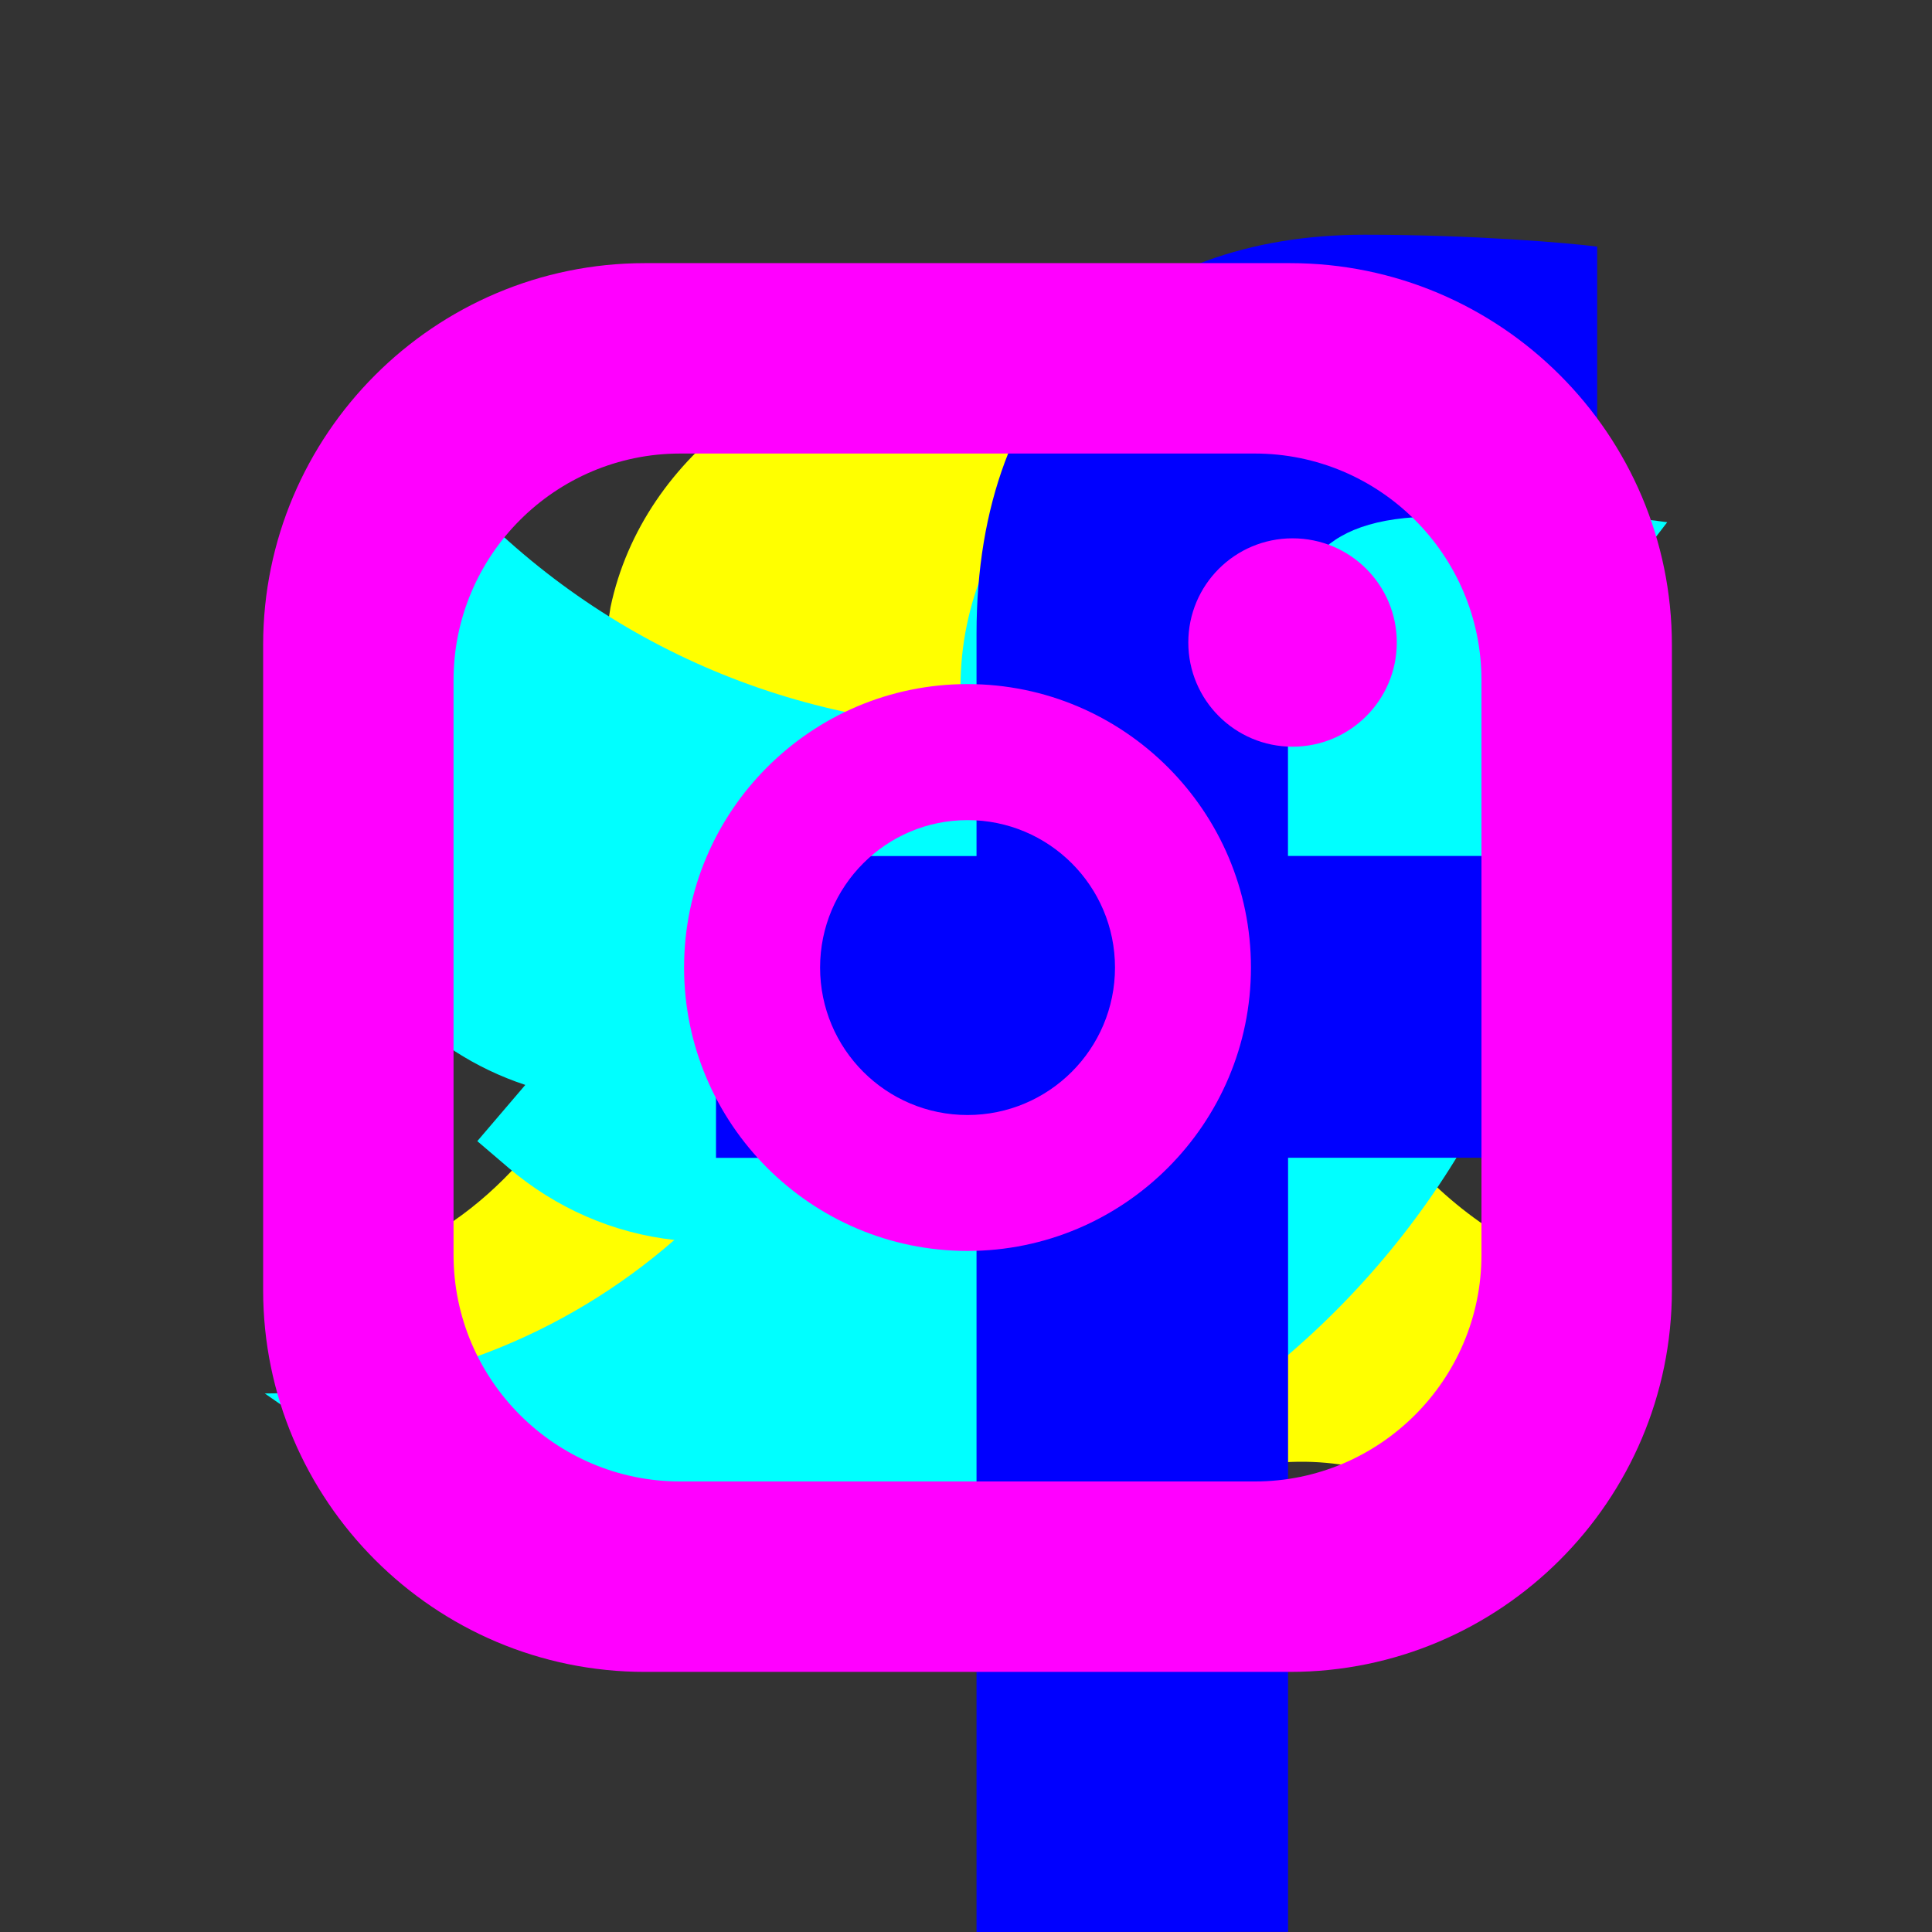 <?xml version="1.0" encoding="UTF-8" standalone="no"?>
<svg
   xmlns:dc="http://purl.org/dc/elements/1.1/"
   xmlns:cc="http://creativecommons.org/ns#"
   xmlns:rdf="http://www.w3.org/1999/02/22-rdf-syntax-ns#"
   xmlns:svg="http://www.w3.org/2000/svg"
   xmlns="http://www.w3.org/2000/svg"
   xmlns:sodipodi="http://sodipodi.sourceforge.net/DTD/sodipodi-0.dtd"
   xmlns:inkscape="http://www.inkscape.org/namespaces/inkscape"
   width="20mm"
   height="20mm"
   viewBox="0 0 20 20"
   version="1.1"
   id="svg8"
   inkscape:version="1.0.2-2 (e86c870879, 2021-01-15)"
   sodipodi:docname="slab_digitalWorld_light.svg">
  <rect x="0" y="0" width="20" height="20" fill="#333333" stroke="none"/>
  <defs
     id="defs2" />
  <sodipodi:namedview
     id="base"
     pagecolor="#7e99b9"
     bordercolor="#f72585"
     borderopacity="1"
     inkscape:pageopacity="0.4"
     inkscape:pageshadow="2"
     inkscape:zoom="8.0000001"
     inkscape:cx="17.309176"
     inkscape:cy="50.414554"
     inkscape:document-units="mm"
     inkscape:current-layer="layer5"
     showgrid="true"
     units="mm"
     inkscape:pagecheckerboard="true"
     borderlayer="true"
     inkscape:showpageshadow="true"
     inkscape:window-width="1920"
     inkscape:window-height="1017"
     inkscape:window-x="-8"
     inkscape:window-y="598"
     inkscape:window-maximized="1"
     inkscape:document-rotation="0"
     fit-margin-top="0"
     fit-margin-left="0"
     fit-margin-right="0"
     fit-margin-bottom="0"
     showborder="true"
     inkscape:snap-page="false"
     inkscape:snap-global="false"
     inkscape:snap-bbox="true"
     inkscape:snap-grids="true">
    <inkscape:grid
       type="xygrid"
       id="grid901"
       spacingx="2.222"
       spacingy="2.222"
       empspacing="3"
       units="mm"
       empcolor="#00d6e5"
       empopacity="0.8"
       color="#00c2d1"
       opacity="0.4"
       originx="0"
       originy="0" />
    <inkscape:grid
       type="xygrid"
       id="grid903"
       spacingx="2.5"
       empspacing="2"
       spacingy="2.5"
       color="#ffffff"
       opacity="0.102"
       empcolor="#ffffff"
       empopacity="0.4"
       units="mm" />
  </sodipodi:namedview>
  <g
     inkscape:groupmode="layer"
     id="layer3"
     inkscape:label="gSnapchat"
     style="display:inline">
    <path
       id="Snapchat"
       style="fill:#ffff00;stroke-width:0.027"
       d="M 9.869,3.593 C 8.264,3.564 6.656,4.684 6.32,6.286 6.191,7.03 6.253,7.789 6.295,8.537 5.629,8.62 4.935,7.91 4.33,8.531 3.752,8.979 4.277,9.737 4.833,9.9 5.287,10.216 6.508,10.034 6.126,10.894 5.617,11.984 4.661,12.96 3.434,13.161 c -0.698,0.341 0.181,0.991 0.629,1.016 0.537,0.118 1.121,0.133 1.097,0.815 0.376,0.598 1.208,-0.064 1.78,0.167 0.921,0.136 1.499,1.044 2.427,1.189 0.922,0.211 1.884,-0.088 2.606,-0.677 0.593,-0.537 1.432,-0.637 2.186,-0.457 0.728,0.347 0.648,-0.612 0.95,-0.855 0.587,-0.136 1.341,-0.177 1.693,-0.733 0.088,-0.725 -1.05,-0.47 -1.421,-0.933 -0.672,-0.455 -1.209,-1.115 -1.525,-1.861 -0.3,-0.862 0.977,-0.599 1.409,-0.981 0.574,-0.18 0.952,-1.007 0.335,-1.376 -0.609,-0.543 -1.251,0.164 -1.895,0.06 0.06,-1.147 0.215,-2.436 -0.541,-3.408 C 12.443,4.059 11.132,3.53 9.869,3.593 Z"
       inkscape:label="Snapchat" />
  </g>
  <g
     inkscape:groupmode="layer"
     id="layer2"
     inkscape:label="gTwitter"
     style="display:inline">
    <path
       d="M 17.259,5.406 15.949,5.234 16.291,3.957 14.756,4.369 C 14.265,4.078 13.708,3.925 13.133,3.925 c -1.759,0 -3.19,1.431 -3.19,3.19 V 7.529 C 7.748,7.409 5.727,6.368 4.347,4.63 L 3.991,4.181 3.664,4.653 C 3.535,4.839 3.426,5.041 3.339,5.251 3.068,5.904 3.02,6.61 3.2,7.292 3.306,7.693 3.491,8.072 3.738,8.402 L 3.233,8.523 3.332,8.937 C 3.596,10.035 4.402,10.889 5.438,11.231 l -0.497,0.582 0.323,0.276 c 0.489,0.417 1.084,0.677 1.717,0.747 -1.134,0.99 -2.617,1.589 -4.24,1.589 l 0.183,0.127 c 1.433,0.995 3.115,1.522 4.864,1.522 2.28,0 4.423,-0.888 6.035,-2.5 1.612,-1.612 2.5,-3.755 2.5,-6.035 V 7.115 c 0,-0.15 -0.011,-0.3 -0.031,-0.448 z m 0,0"
       id="twitter"
       style="fill:#00ffff;stroke-width:0.028"
       inkscape:label="twitter" />
  </g>
  <g
     inkscape:groupmode="layer"
     id="layer4"
     inkscape:label="gFacebook"
     style="display:inline">
    <path
       id="facebook"
       style="display:inline;fill:#0000ff;fill-opacity:1;stroke-width:1.932;stroke-linejoin:bevel;paint-order:stroke markers fill;stop-color:#000000"
       d="m 14.125,2.43 c -2.385,0 -4.016,1.456 -4.016,4.128 V 8.862 H 7.412 v 3.124 h 2.697 v 8.014 l 3.225,-0.001 v -8.014 h 2.689 L 16.427,8.861 H 13.333 V 6.867 c 0,-0.904 0.25,-1.52 1.547,-1.52 l 1.654,-6.655e-4 V 2.553 C 16.248,2.516 15.268,2.43 14.125,2.43 Z"
       sodipodi:nodetypes="ssccccccccccscccs"
       inkscape:label="facebook" />
  </g>
  <g
     inkscape:groupmode="layer"
     id="layer5"
     inkscape:label="gInstagram"
     style="display:inline">
    <path
       id="instagram"
       style="fill:#ff00ff;fill-opacity:1;stroke-width:5.669;stroke-linejoin:bevel;paint-order:stroke markers fill;stop-color:#000000"
       d="m 25.197,10.279 c -8.226,0 -14.918,6.692 -14.918,14.918 v 25.196 c 0,8.226 6.692,14.918 14.918,14.918 h 25.196 c 8.226,0 14.918,-6.692 14.918,-14.918 V 25.197 c 0,-8.226 -6.692,-14.918 -14.918,-14.918 z m 1.377,7.438 h 22.441 c 4.885,0 8.857,3.973 8.857,8.857 v 22.441 c 0,4.885 -3.973,8.857 -8.857,8.857 H 26.574 c -4.885,0 -8.857,-3.973 -8.857,-8.857 V 26.574 c 0,-4.885 3.973,-8.857 8.857,-8.857 z m 23.918,3.312 c -2.249,0 -4.072,1.819 -4.072,4.068 0,2.249 1.823,4.072 4.072,4.072 2.249,0 4.072,-1.823 4.072,-4.072 0,-2.249 -1.823,-4.068 -4.072,-4.068 z m -12.697,5.694 c -6.106,0 -11.072,4.967 -11.072,11.072 0,6.106 4.967,11.072 11.072,11.072 6.106,-10e-7 11.072,-4.967 11.072,-11.072 -10e-7,-6.106 -4.967,-11.072 -11.072,-11.072 z m 1.3e-4,5.314 c 3.181,0 5.761,2.578 5.761,5.759 0,3.181 -2.58,5.761 -5.761,5.761 -3.181,0 -5.759,-2.58 -5.759,-5.761 0,-3.181 2.578,-5.759 5.759,-5.759 z"
       transform="scale(0.265)"
       sodipodi:nodetypes="sssssssssssssssssssssssssssssssss"
       inkscape:label="instagram" />
  </g>
</svg>
